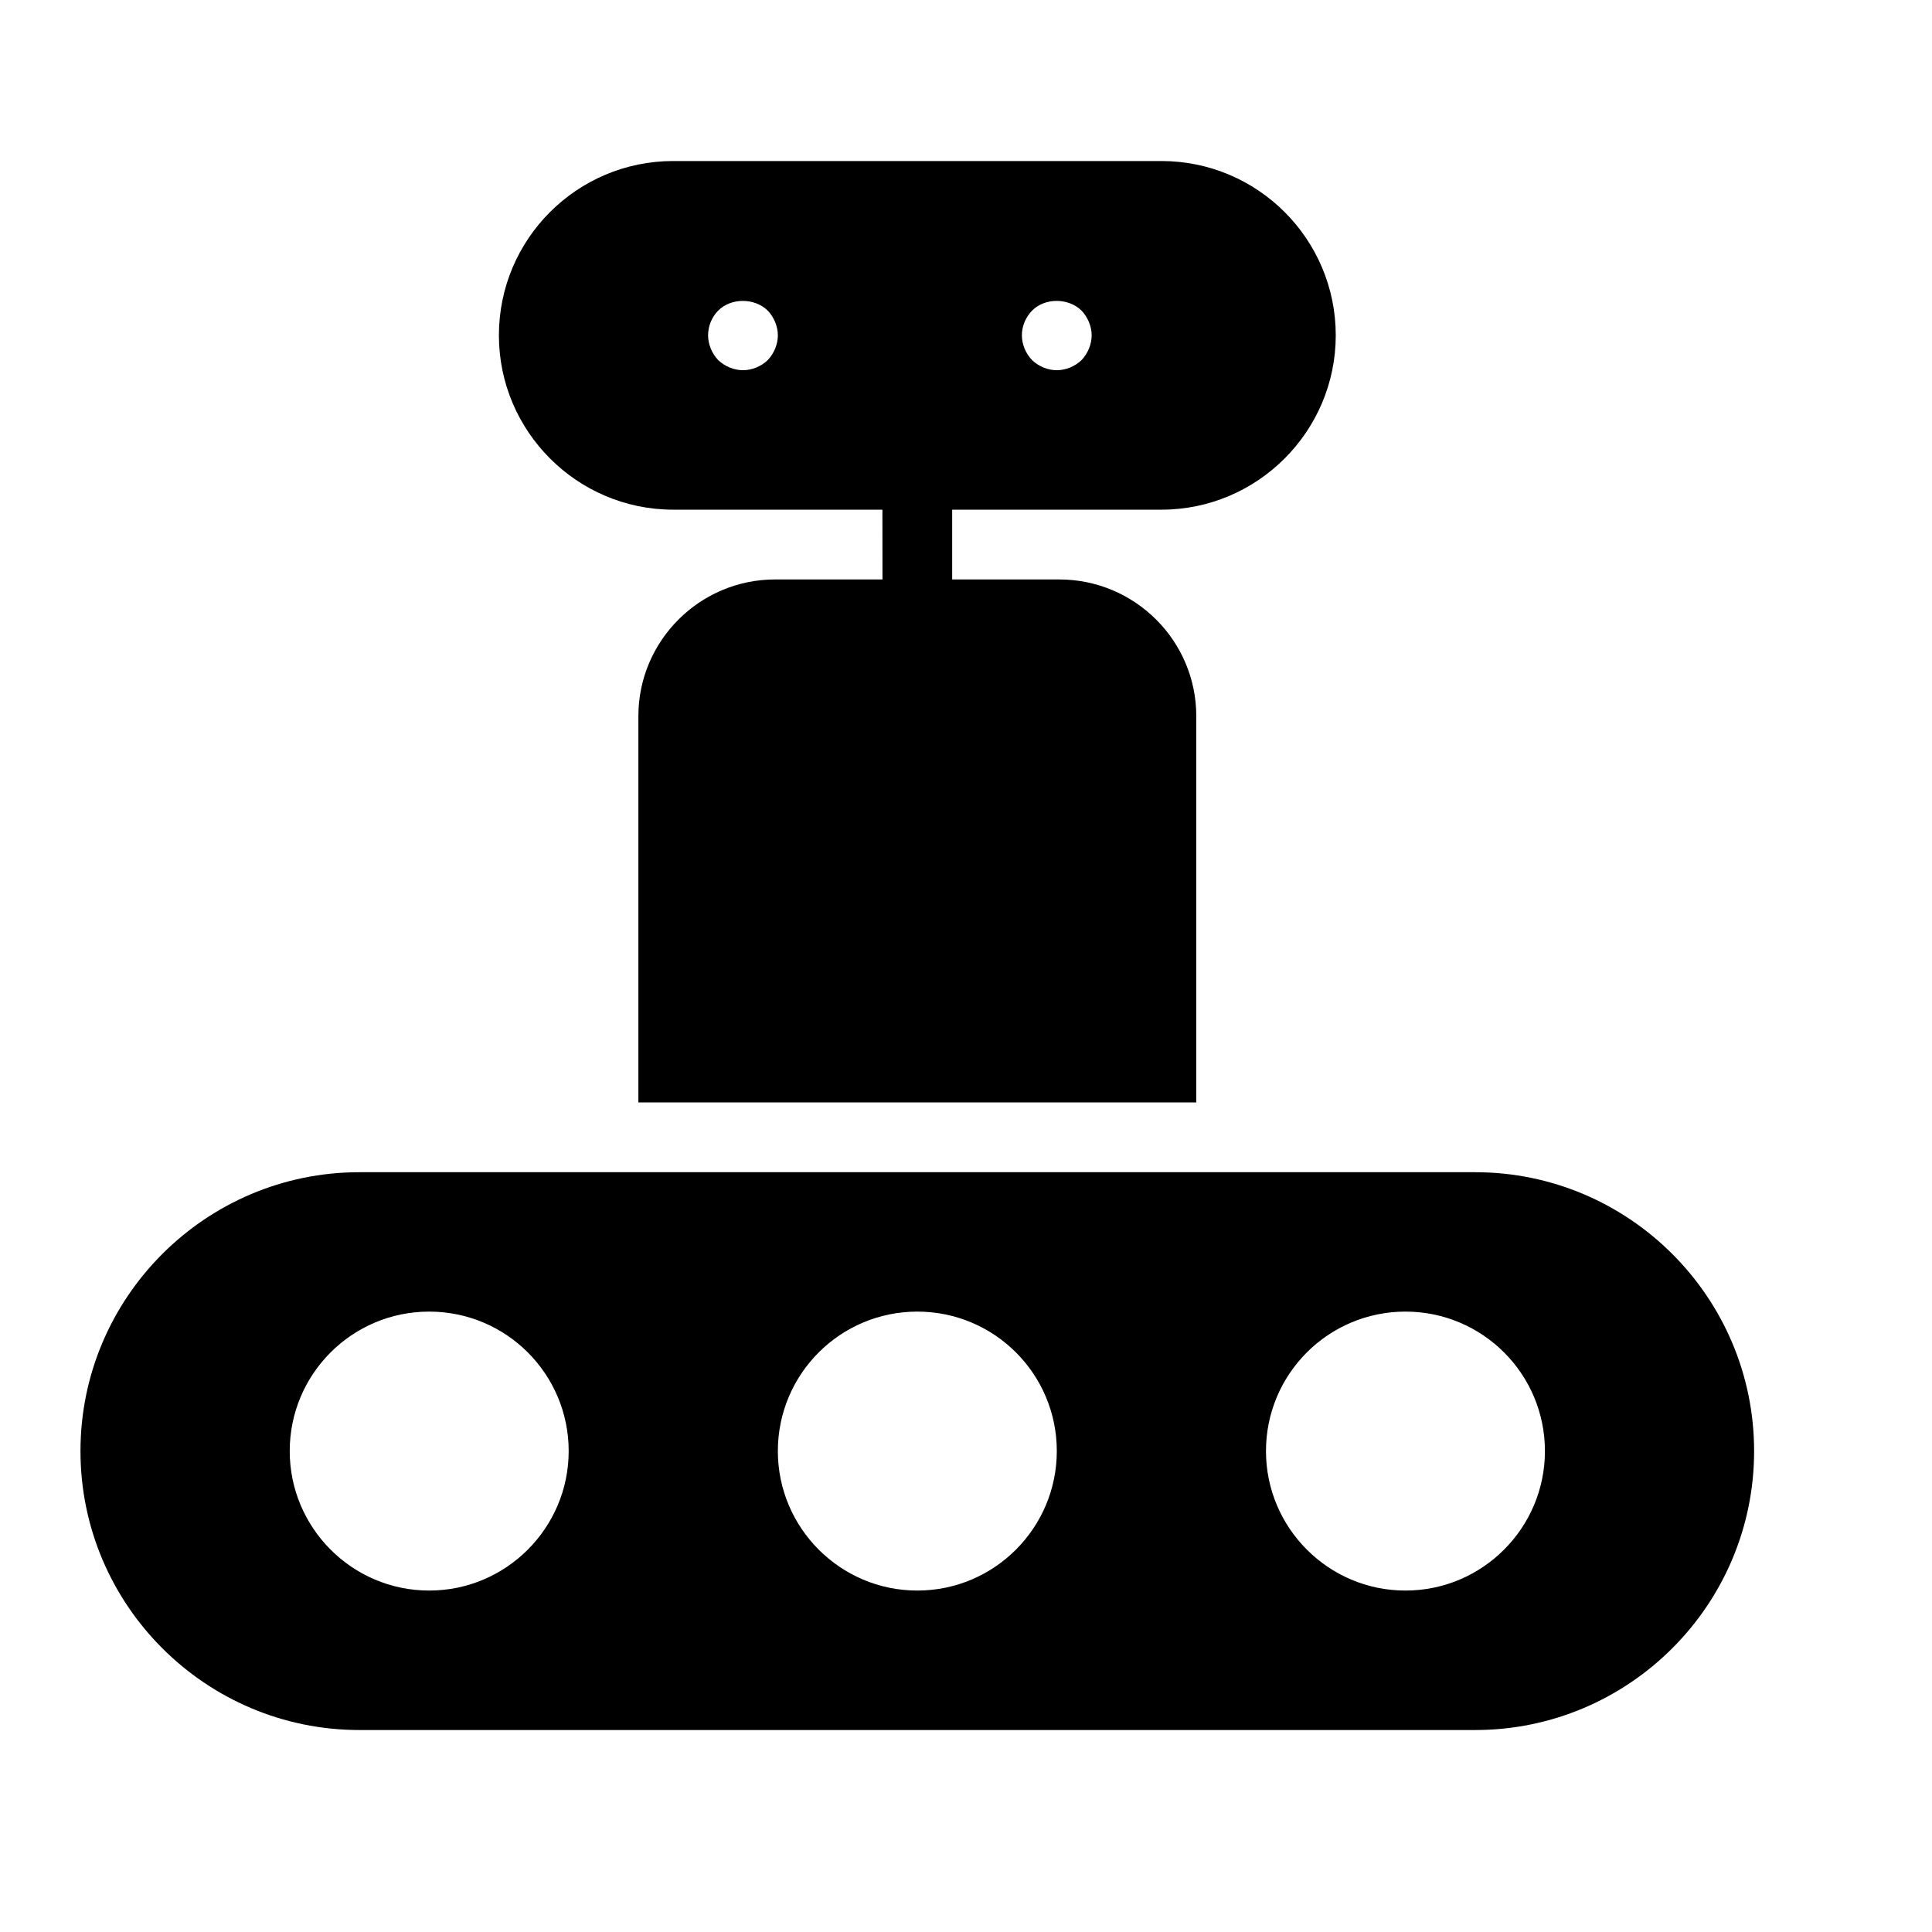 <svg width="26" height="26" viewBox="0 0 26 26" fill="none" xmlns="http://www.w3.org/2000/svg">
<path d="M9.06 6.859H11.875L11.876 7.798H10.431C9.417 7.798 8.591 8.624 8.591 9.637V14.836H16.099L16.099 9.637C16.099 8.624 15.273 7.798 14.255 7.798H12.814L12.814 6.859H15.63C16.924 6.859 17.976 5.803 17.976 4.513C17.976 3.218 16.925 2.167 15.63 2.167L9.06 2.167C7.765 2.167 6.714 3.218 6.714 4.513C6.714 5.803 7.765 6.859 9.06 6.859L9.06 6.859ZM13.889 4.18C14.062 4.006 14.376 4.006 14.555 4.18C14.639 4.269 14.691 4.391 14.691 4.513C14.691 4.635 14.639 4.757 14.555 4.846C14.466 4.931 14.344 4.982 14.222 4.982C14.1 4.982 13.978 4.931 13.889 4.846C13.804 4.757 13.752 4.635 13.752 4.513C13.752 4.386 13.804 4.269 13.889 4.18H13.889ZM9.665 4.18C9.839 4.006 10.153 4.006 10.332 4.18C10.416 4.269 10.468 4.391 10.468 4.513C10.468 4.635 10.416 4.757 10.332 4.846C10.243 4.931 10.121 4.982 9.999 4.982C9.877 4.982 9.755 4.931 9.665 4.846C9.581 4.757 9.529 4.635 9.529 4.513C9.529 4.386 9.581 4.264 9.665 4.18H9.665Z" fill="#000000"/>
<path d="M19.852 15.775H4.837C2.768 15.775 1.083 17.459 1.083 19.528C1.083 21.598 2.768 23.282 4.837 23.282H19.852C21.922 23.282 23.606 21.598 23.606 19.528C23.606 17.459 21.922 15.775 19.852 15.775ZM5.776 21.405C4.739 21.405 3.899 20.561 3.899 19.528C3.899 18.491 4.739 17.651 5.776 17.651C6.813 17.651 7.653 18.491 7.653 19.528C7.653 20.561 6.813 21.405 5.776 21.405ZM12.345 21.405C11.308 21.405 10.468 20.561 10.468 19.528C10.468 18.491 11.308 17.651 12.345 17.651C13.382 17.651 14.222 18.491 14.222 19.528C14.222 20.561 13.382 21.405 12.345 21.405ZM18.914 21.405C17.877 21.405 17.037 20.561 17.037 19.528C17.037 18.491 17.877 17.651 18.914 17.651C19.951 17.651 20.791 18.491 20.791 19.528C20.791 20.561 19.951 21.405 18.914 21.405Z" fill="#000000"/>
</svg>
